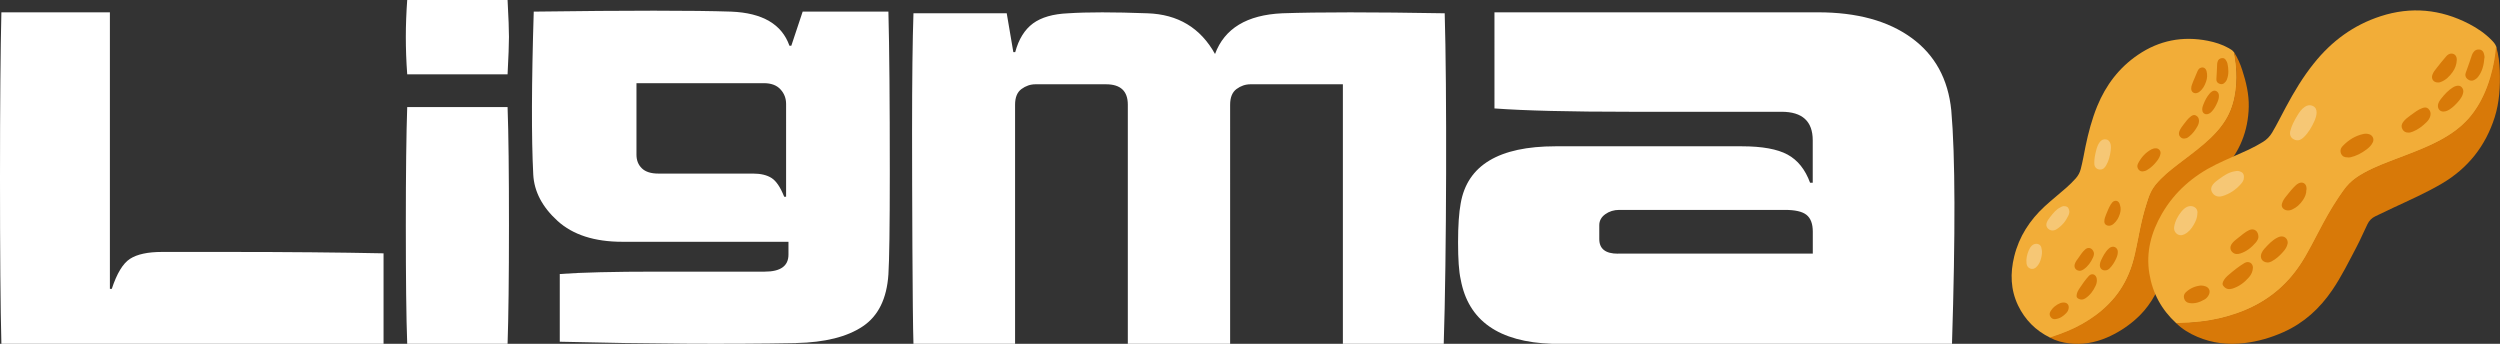 <?xml version="1.0" encoding="UTF-8"?>
<svg id="Layer_1" data-name="Layer 1" xmlns="http://www.w3.org/2000/svg" viewBox="0 0 359.21 49.4">
  <rect x="0" y="0" width="359.21" height="49.4" fill="#333333" stroke="none"/>
  <defs>
    <style>
      .cls-1 {
        fill: #fff;
      }

      .cls-2 {
        fill: #d87a08;
      }

      .cls-3 {
        fill: #d87908;
      }

      .cls-4 {
        fill: #f6c775;
      }

      .cls-5 {
        fill: #f2ad38;
      }
    </style>
  </defs>
  <g>
    <path class="cls-1" d="M.2,49.4c-.14-5.31-.2-13.24-.2-23.81S.07,7.08,.2,1.77H15.79V41.51h.27c.73-2.22,1.6-3.66,2.62-4.32,1.02-.66,2.55-.99,4.59-.99h9.59c8.48,0,15.9,.07,22.25,.2v13H.2Z"/>
    <path class="cls-1" d="M58.51,10.68c-.14-1.9-.2-3.7-.2-5.38s.07-3.49,.2-5.31h14.42c.14,2.59,.2,4.35,.2,5.31,0,1.09-.07,2.88-.2,5.38h-14.42Zm0,38.72c-.14-3.76-.2-9.43-.2-17.01s.07-13.24,.2-17.01h14.42c.14,3.77,.2,9.44,.2,17.01s-.07,13.25-.2,17.01h-14.42Z"/>
    <path class="cls-1" d="M114.38,49.3c-9.89,.18-21.21,.11-33.95-.2v-9.73c3.13-.23,7.78-.34,13.95-.34h15.51c2.27,0,3.4-.82,3.4-2.45v-1.84h-23.88c-3.99,0-7.09-1-9.29-2.99-2.2-2-3.37-4.22-3.5-6.67-.27-5.26-.25-13.06,.07-23.41,13.56-.18,23.02-.18,28.37,0,4.49,.18,7.28,1.81,8.37,4.9h.27l1.63-4.9h12.32c.14,5.31,.2,13.02,.2,23.13,0,7.76-.07,12.63-.2,14.63-.23,3.49-1.46,5.99-3.71,7.48-2.25,1.5-5.43,2.29-9.56,2.38Zm-1.7-21.03h.27V14.94c0-.82-.27-1.52-.82-2.11-.54-.59-1.34-.88-2.38-.88h-18.3v10.27c0,.82,.26,1.47,.78,1.97,.52,.5,1.3,.75,2.35,.75h13.61c1.13,0,2.03,.22,2.69,.65,.66,.43,1.26,1.33,1.8,2.69Z"/>
    <path class="cls-1" d="M131.25,49.4c-.14-3.76-.2-22.91-.2-30.48s.07-13.24,.2-17.01h13.4l.95,5.58h.27c.5-1.86,1.35-3.23,2.55-4.12,1.2-.88,2.89-1.37,5.07-1.46,2.72-.18,6.51-.18,11.36,0,4.4,.14,7.64,2.09,9.73,5.85,1.36-3.67,4.58-5.62,9.66-5.85,5.22-.18,13-.18,23.34,0,.32,10.39,.27,35.2-.14,47.49h-14.49V12.11h-13.27c-.73,0-1.4,.23-2.01,.68-.61,.45-.92,1.2-.92,2.25V49.4h-14.7V15.04c0-1.95-1.04-2.93-3.13-2.93h-10.14c-.73,0-1.39,.23-2.01,.68-.61,.45-.92,1.2-.92,2.25V49.4h-14.63Z"/>
    <path class="cls-1" d="M223.03,49.4c-7.68-.25-12.07-3.33-13.15-9.24-.26-1.14-.38-2.92-.38-5.33s.13-4.29,.38-5.62c.95-5.46,5.49-8.19,13.62-8.19h26.77c2.92,0,5.11,.4,6.57,1.19,1.46,.79,2.54,2.14,3.24,4.05h.38v-6.1c0-2.73-1.49-4.1-4.48-4.1h-21.72c-8.7,0-15.21-.16-19.53-.48V1.77h46.49c5.59,0,10.06,1.22,13.43,3.67,3.37,2.45,5.27,5.92,5.72,10.43,.57,6.54,.6,17.72,.1,33.53h-57.44Zm9.43-12.96h28.01v-3.14c0-1.14-.3-1.95-.91-2.43-.6-.48-1.64-.71-3.1-.71h-23.81c-.76,0-1.43,.21-2,.62-.57,.41-.86,.94-.86,1.57v2c0,1.4,.89,2.1,2.67,2.1Z"/>
  </g>
  <g>
    <g>
      <path class="cls-5" d="M294.54,48.5c-2.05-1.01-3.58-2.55-4.57-4.6-1.09-2.27-1.15-4.64-.56-7.05,.7-2.86,2.23-5.21,4.37-7.19,1.01-.93,2.09-1.78,3.12-2.69,.48-.43,.94-.87,1.37-1.36,.34-.39,.57-.82,.7-1.32,.28-1.08,.47-2.18,.69-3.28,.41-1.96,.92-3.9,1.68-5.76,1.24-3.02,3.14-5.53,5.85-7.37,3.05-2.08,6.41-2.73,10.04-2.02,1.05,.21,2.07,.53,3.01,1.06,.29,.16,.57,.33,.76,.61,.2,.64,.26,1.31,.32,1.98,.11,1.12,.1,2.25-.03,3.37-.19,1.62-.65,3.14-1.52,4.53-.49,.79-1.09,1.49-1.73,2.15-1.37,1.39-2.95,2.55-4.5,3.73-.82,.63-1.65,1.25-2.42,1.94-.75,.68-1.47,1.4-1.94,2.32-.38,.73-.61,1.53-.84,2.32-.46,1.53-.77,3.09-1.07,4.65-.22,1.14-.46,2.29-.8,3.41-.53,1.73-1.33,3.31-2.46,4.73-1.38,1.72-3.08,3.03-5,4.08-.87,.48-1.77,.89-2.7,1.23-.48,.17-.95,.36-1.44,.51-.11,.03-.22,.05-.33,.05Z"/>
      <path class="cls-3" d="M294.54,48.5c.05-.07,.14-.05,.21-.07,.8-.25,1.58-.54,2.35-.86,1.42-.59,2.74-1.33,3.97-2.23,1.37-1,2.56-2.18,3.52-3.59,1-1.48,1.67-3.1,2.09-4.83,.25-1.03,.45-2.07,.66-3.11,.3-1.53,.63-3.06,1.12-4.55,.21-.63,.39-1.28,.72-1.87,.34-.61,.79-1.14,1.29-1.64,1.01-1.03,2.17-1.88,3.31-2.75,1.33-1.01,2.66-2.01,3.87-3.16,1.06-1.02,1.99-2.15,2.63-3.49,.33-.69,.56-1.41,.73-2.15,.3-1.34,.38-2.7,.31-4.07-.04-.74-.12-1.47-.26-2.19-.03-.14-.08-.28-.06-.43,.51,.79,.88,1.65,1.17,2.54,.56,1.72,.98,3.48,.94,5.3-.08,3.48-1.3,6.51-3.69,9.06-1.44,1.53-3.05,2.89-4.62,4.28-.56,.5-1.11,1.01-1.68,1.51-.35,.31-.55,.69-.63,1.15-.16,.93-.27,1.88-.45,2.81-.38,1.9-.71,3.8-1.31,5.64-.79,2.42-2.06,4.53-4.01,6.2-1.21,1.04-2.54,1.88-4.01,2.51-1.72,.73-3.51,1.05-5.38,.83-.98-.12-1.92-.36-2.79-.83Z"/>
      <path class="cls-4" d="M303.25,20.67c.07,.31,.07,.65,.02,.99-.1,.73-.27,1.45-.65,2.1-.19,.33-.44,.6-.86,.6-.48,0-.81-.32-.84-.81-.03-.66,.1-1.29,.26-1.92,.11-.45,.26-.88,.55-1.25,.23-.28,.52-.41,.88-.35,.35,.06,.52,.29,.63,.63Z"/>
      <path class="cls-4" d="M297.29,30.15c.1,.29,.02,.58-.1,.83-.38,.81-.93,1.47-1.68,1.95-.45,.29-.93,.23-1.26-.1-.24-.24-.28-.55-.16-.87,.12-.31,.32-.57,.52-.82,.4-.51,.8-1.02,1.4-1.33,.17-.09,.33-.19,.54-.19,.41,0,.62,.13,.74,.52Z"/>
      <path class="cls-2" d="M308.15,24.57c-.32,.11-.62,.09-.86-.19-.23-.28-.24-.6-.08-.9,.45-.87,1.07-1.57,1.94-2.03,.2-.1,.42-.15,.65-.14,.36,.01,.7,.35,.63,.77-.06,.39-.25,.72-.49,1.03-.42,.55-.9,1.02-1.51,1.36-.09,.05-.19,.08-.29,.11Z"/>
      <path class="cls-4" d="M293.32,35.65c.14,.48,.08,.93-.03,1.38-.12,.51-.32,1-.72,1.36-.26,.24-.57,.33-.9,.18-.3-.13-.45-.4-.49-.71-.08-.67,.07-1.3,.33-1.91,.11-.25,.25-.48,.45-.67,.5-.46,1.29-.26,1.36,.36Z"/>
      <path class="cls-2" d="M301.24,39.89c.1,.42,.04,.81-.13,1.16-.33,.72-.79,1.36-1.47,1.81-.32,.21-.65,.26-1,.06-.24-.14-.29-.25-.26-.53,.04-.37,.23-.68,.42-.97,.41-.62,.83-1.23,1.34-1.78,.38-.41,.94-.26,1.09,.26Z"/>
      <path class="cls-2" d="M314.05,19.87c-.31,.1-.56,.03-.77-.19-.23-.23-.24-.5-.15-.79,.13-.38,.38-.69,.62-1.01,.32-.42,.63-.85,1.06-1.17,.22-.16,.45-.25,.7-.12,.29,.15,.44,.4,.45,.73,.01,.3-.08,.57-.22,.82-.31,.56-.69,1.08-1.2,1.48-.15,.12-.3,.22-.48,.26Z"/>
      <path class="cls-2" d="M302.64,38.83c-.57,.12-.99-.27-.92-.85,.02-.2,.08-.39,.16-.56,.3-.62,.6-1.24,1.13-1.71,.16-.15,.35-.25,.57-.26,.36-.02,.68,.28,.71,.65,.03,.38-.08,.72-.23,1.05-.24,.53-.55,1.03-.97,1.44-.13,.12-.27,.21-.45,.25Z"/>
      <path class="cls-2" d="M304.62,29.51c.14,.42,.09,.84-.04,1.25-.17,.55-.45,1.03-.9,1.41-.34,.29-.77,.35-1.08,.14-.16-.11-.23-.26-.24-.46-.01-.37,.12-.72,.26-1.05,.2-.48,.39-.97,.66-1.42,.07-.11,.15-.22,.24-.32,.37-.36,.87-.25,1.04,.24,.02,.07,.04,.13,.06,.2Z"/>
      <path class="cls-2" d="M315.69,13.36c-.47,.14-.85-.16-.85-.64,0-.35,.15-.66,.27-.98,.2-.51,.42-1.02,.64-1.52,.11-.24,.26-.45,.54-.51,.37-.08,.65,.12,.76,.53,.13,.5,.1,1-.07,1.48-.2,.59-.49,1.13-1.01,1.5-.09,.07-.19,.12-.28,.13Z"/>
      <path class="cls-2" d="M300.85,36.3c.05,.17,0,.45-.12,.7-.3,.67-.71,1.26-1.33,1.69-.28,.19-.57,.3-.9,.15-.38-.17-.51-.53-.37-.94,.1-.3,.28-.54,.47-.79,.32-.44,.59-.91,1.01-1.27,.45-.4,1.05-.22,1.25,.47Z"/>
      <path class="cls-2" d="M320.05,9.12c.16,.77,.22,1.54-.08,2.3-.08,.21-.21,.38-.38,.52-.24,.2-.5,.19-.77,.06-.26-.12-.38-.36-.36-.63,.04-.73,.09-1.46,.11-2.19,0-.11,.04-.22,.07-.33,.08-.3,.3-.45,.59-.5,.29-.05,.5,.1,.63,.35,.07,.13,.16,.26,.19,.42Z"/>
      <path class="cls-2" d="M316.46,15.96c-.1-.34,.02-.66,.14-.97,.22-.56,.49-1.09,.89-1.55,.09-.11,.19-.2,.31-.28,.21-.13,.43-.2,.65-.07,.22,.12,.35,.32,.37,.59,.03,.37-.08,.71-.22,1.03-.19,.44-.41,.87-.73,1.23-.17,.2-.37,.38-.64,.45-.35,.1-.68-.08-.78-.44Z"/>
      <path class="cls-2" d="M296.08,43.53c.16-.06,.33-.06,.5-.06,.44,.02,.71,.34,.66,.78-.03,.28-.15,.52-.34,.72-.43,.46-.92,.8-1.57,.88-.29,.04-.54-.07-.7-.32-.16-.24-.17-.51-.03-.75,.34-.6,.85-1,1.48-1.25Z"/>
    </g>
    <path class="cls-5" d="M312.68,46.43c-2.1-1.93-3.39-4.3-3.85-7.11-.51-3.1,.26-5.94,1.81-8.62,1.84-3.17,4.49-5.45,7.75-7.06,1.54-.76,3.13-1.4,4.67-2.12,.72-.34,1.43-.72,2.11-1.14,.54-.34,.97-.78,1.3-1.33,.71-1.2,1.32-2.45,1.98-3.67,1.18-2.2,2.46-4.34,4.03-6.29,2.54-3.18,5.69-5.5,9.58-6.76,4.38-1.42,8.62-1.01,12.7,1.1,1.19,.62,2.29,1.36,3.23,2.32,.29,.29,.56,.59,.7,.99,.02,.84-.15,1.66-.31,2.47-.27,1.38-.67,2.72-1.22,4.01-.79,1.87-1.88,3.53-3.4,4.88-.86,.77-1.82,1.4-2.83,1.96-2.13,1.18-4.41,2.01-6.68,2.87-1.2,.46-2.41,.92-3.57,1.48-1.14,.55-2.25,1.16-3.13,2.09-.71,.75-1.26,1.62-1.82,2.48-1.08,1.67-2,3.42-2.92,5.18-.67,1.29-1.35,2.57-2.15,3.79-1.23,1.88-2.75,3.49-4.6,4.79-2.25,1.57-4.74,2.54-7.4,3.12-1.21,.27-2.43,.44-3.66,.52-.63,.04-1.26,.09-1.9,.1-.14,0-.28-.02-.41-.06Z"/>
    <path class="cls-3" d="M312.68,46.43c.09-.07,.18-.01,.27-.01,1.04-.02,2.08-.09,3.11-.2,1.9-.2,3.74-.63,5.53-1.27,1.99-.71,3.83-1.71,5.47-3.06,1.72-1.41,3.08-3.12,4.19-5.03,.66-1.14,1.27-2.32,1.88-3.49,.9-1.72,1.83-3.43,2.93-5.04,.47-.68,.92-1.39,1.52-1.98,.62-.61,1.35-1.09,2.11-1.51,1.57-.87,3.25-1.48,4.92-2.12,1.94-.74,3.88-1.46,5.73-2.42,1.63-.85,3.13-1.87,4.36-3.25,.63-.71,1.16-1.49,1.63-2.32,.83-1.5,1.41-3.09,1.8-4.76,.21-.89,.37-1.79,.46-2.71,.02-.18,0-.36,.08-.53,.33,1.13,.47,2.28,.51,3.45,.07,2.25-.05,4.5-.73,6.66-1.31,4.13-3.84,7.33-7.58,9.53-2.26,1.33-4.65,2.38-7.02,3.49-.85,.4-1.69,.82-2.54,1.21-.53,.25-.9,.63-1.15,1.15-.52,1.06-.98,2.15-1.53,3.2-1.12,2.13-2.18,4.29-3.54,6.29-1.79,2.62-4.05,4.69-6.97,6-1.81,.81-3.7,1.36-5.67,1.59-2.32,.27-4.56,.02-6.72-.9-1.13-.48-2.17-1.1-3.05-1.97Z"/>
    <path class="cls-4" d="M332.86,16.22c-.02,.4-.15,.8-.32,1.19-.38,.84-.84,1.64-1.51,2.29-.34,.33-.74,.57-1.24,.41-.58-.18-.86-.67-.72-1.26,.19-.79,.58-1.5,.99-2.2,.29-.49,.62-.97,1.1-1.3,.37-.25,.77-.31,1.18-.11,.4,.19,.52,.53,.52,.98Z"/>
    <path class="cls-4" d="M322.41,25.47c.02,.39-.18,.69-.42,.96-.73,.83-1.63,1.44-2.69,1.75-.64,.19-1.2-.05-1.47-.57-.2-.37-.14-.75,.12-1.09,.25-.33,.59-.56,.91-.8,.66-.47,1.32-.94,2.14-1.09,.23-.04,.46-.11,.72-.04,.5,.14,.7,.37,.7,.89Z"/>
    <path class="cls-2" d="M337.34,22.61c-.42,.02-.77-.11-.96-.52-.18-.42-.07-.8,.22-1.1,.84-.88,1.83-1.5,3.03-1.75,.27-.06,.55-.03,.82,.06,.43,.14,.72,.66,.49,1.14-.21,.45-.55,.77-.94,1.06-.69,.51-1.43,.91-2.28,1.1-.13,.03-.26,.02-.39,.03Z"/>
    <path class="cls-4" d="M315.73,30.64c0,.62-.23,1.14-.52,1.64-.32,.57-.73,1.08-1.34,1.38-.4,.2-.79,.19-1.14-.1-.31-.26-.4-.63-.33-1.02,.14-.82,.54-1.53,1.06-2.17,.22-.27,.47-.49,.77-.64,.76-.37,1.63,.14,1.5,.91Z"/>
    <path class="cls-2" d="M323.71,38.48c-.03,.54-.24,.98-.56,1.35-.65,.75-1.42,1.34-2.39,1.64-.46,.14-.87,.09-1.21-.28-.23-.25-.26-.4-.12-.73,.18-.42,.51-.73,.84-1.01,.7-.6,1.43-1.18,2.23-1.66,.6-.35,1.22,.02,1.21,.69Z"/>
    <path class="cls-2" d="M346.04,19.05c-.4,.01-.68-.16-.86-.5-.19-.36-.12-.68,.1-1,.29-.41,.7-.7,1.09-.99,.53-.38,1.05-.8,1.68-1.03,.32-.12,.62-.14,.87,.1,.29,.28,.38,.63,.28,1.03-.09,.36-.3,.65-.55,.9-.57,.56-1.2,1.05-1.96,1.35-.22,.09-.44,.16-.67,.14Z"/>
    <path class="cls-2" d="M325.75,37.71c-.72-.05-1.09-.67-.8-1.34,.1-.23,.23-.43,.39-.61,.58-.63,1.16-1.28,1.95-1.65,.25-.12,.51-.18,.78-.11,.44,.11,.71,.58,.62,1.02-.09,.46-.35,.83-.65,1.17-.48,.55-1.02,1.04-1.67,1.38-.19,.1-.4,.16-.62,.14Z"/>
    <path class="cls-2" d="M331.39,27.26c.01,.55-.19,1.04-.49,1.48-.4,.6-.9,1.07-1.57,1.37-.51,.23-1.04,.14-1.33-.21-.16-.19-.18-.4-.12-.63,.12-.45,.39-.81,.68-1.16,.41-.5,.8-1.02,1.29-1.47,.12-.11,.25-.21,.4-.29,.57-.3,1.12,0,1.16,.66,0,.09,0,.17,0,.26Z"/>
    <path class="cls-2" d="M350.28,11.85c-.61,0-.97-.49-.8-1.06,.13-.42,.41-.74,.67-1.07,.42-.54,.85-1.07,1.3-1.59,.21-.25,.47-.45,.82-.43,.46,.03,.74,.37,.73,.91-.02,.64-.23,1.22-.6,1.74-.45,.63-.98,1.17-1.73,1.44-.13,.05-.27,.08-.38,.06Z"/>
    <path class="cls-2" d="M324.5,34.06c0,.22-.16,.53-.39,.8-.6,.69-1.29,1.26-2.18,1.55-.4,.13-.79,.15-1.13-.14-.39-.33-.43-.82-.11-1.26,.23-.32,.53-.55,.83-.78,.54-.41,1.03-.88,1.65-1.17,.68-.31,1.33,.1,1.33,1Z"/>
    <path class="cls-2" d="M356.97,8.31c-.08,.98-.28,1.92-.9,2.72-.17,.22-.38,.38-.63,.49-.36,.16-.67,.04-.94-.19-.27-.24-.33-.57-.21-.88,.31-.86,.62-1.71,.9-2.58,.04-.13,.13-.25,.2-.36,.2-.32,.52-.43,.88-.39,.36,.04,.56,.29,.64,.63,.04,.19,.1,.37,.07,.57Z"/>
    <path class="cls-2" d="M350.29,15.23c0-.45,.25-.78,.51-1.11,.46-.59,.97-1.13,1.61-1.54,.15-.09,.3-.18,.47-.22,.29-.08,.58-.08,.8,.14,.22,.23,.31,.5,.24,.83-.09,.45-.34,.82-.62,1.16-.39,.46-.8,.89-1.31,1.22-.28,.18-.58,.32-.92,.32-.46,0-.78-.34-.78-.8Z"/>
    <path class="cls-2" d="M316.27,41.03c.22-.01,.42,.04,.62,.11,.52,.18,.73,.66,.51,1.16-.14,.32-.36,.57-.66,.74-.67,.39-1.39,.63-2.18,.5-.36-.06-.62-.27-.73-.63-.11-.35-.02-.67,.23-.91,.62-.59,1.36-.9,2.21-.98Z"/>
  </g>
</svg>